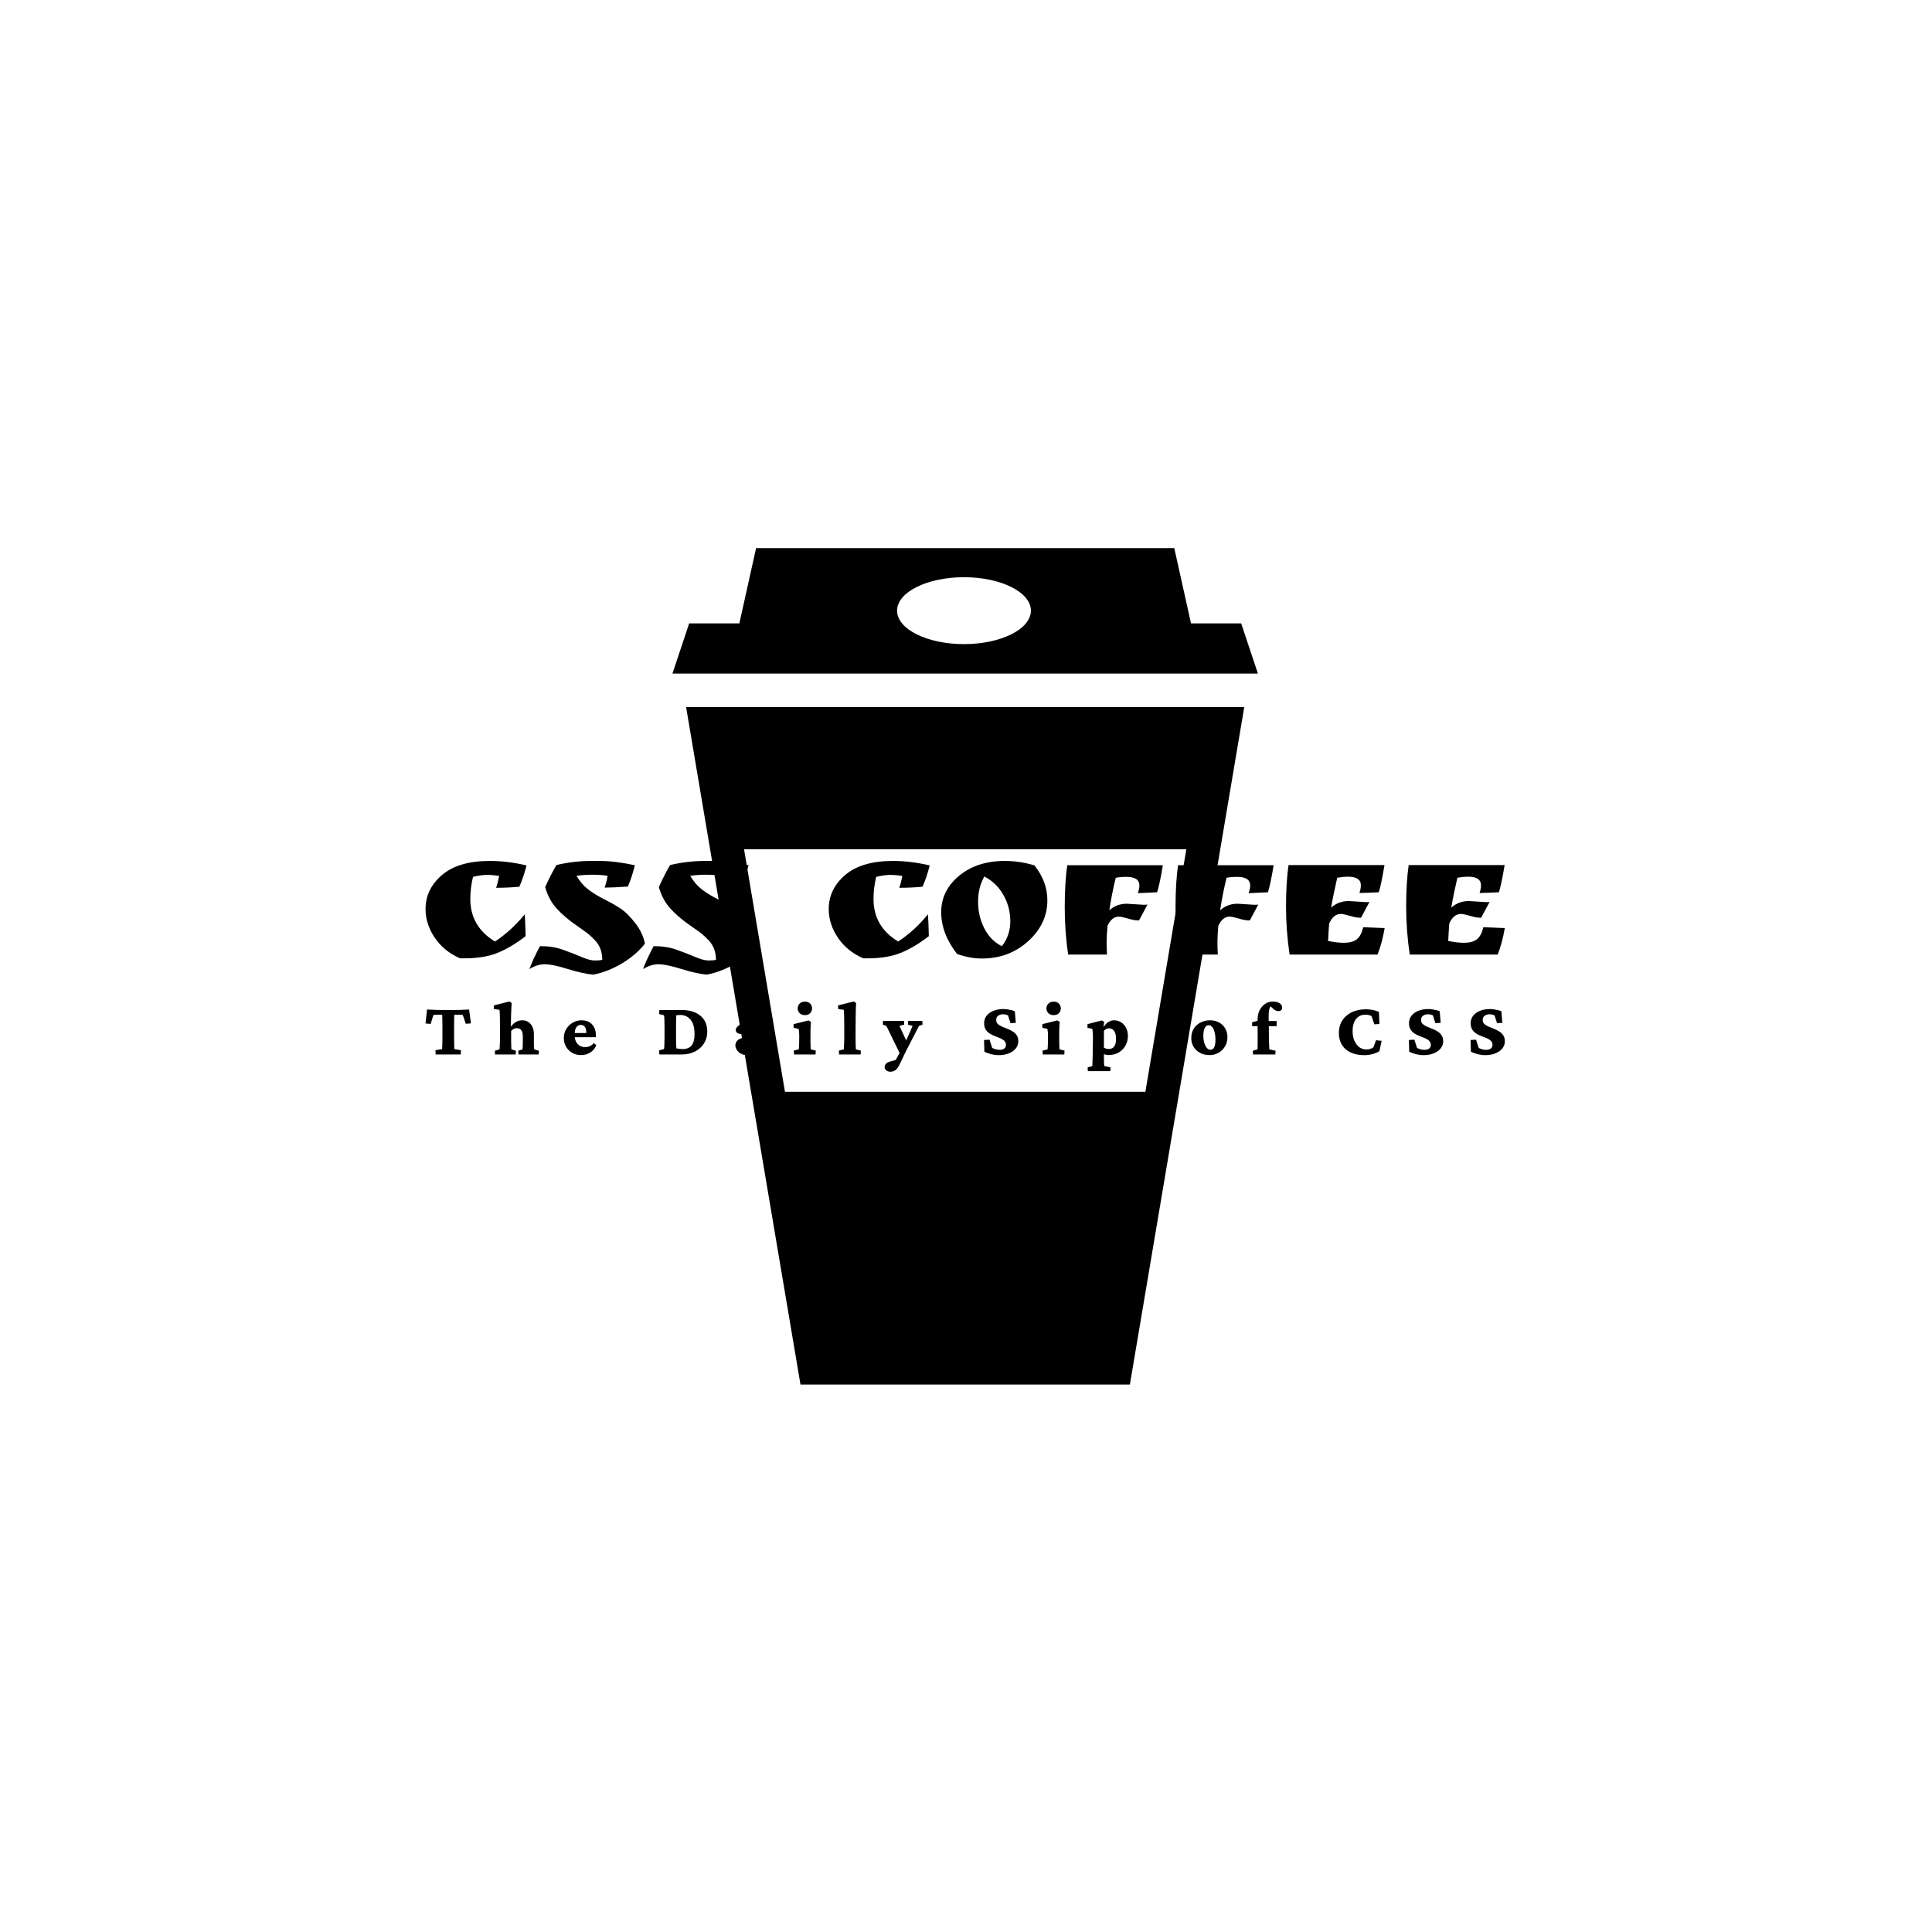 <svg xmlns="http://www.w3.org/2000/svg" version="1.1" xmlns:xlink="http://www.w3.org/1999/xlink" xmlns:svgjs="http://svgjs.dev/svgjs" width="1000" height="1000" viewBox="0 0 1000 1000"><rect width="1000" height="1000" fill="#ffffff"></rect><g transform="matrix(0.7,0,0,0.7,149.576,282.127)"><svg viewBox="0 0 396 247" data-background-color="#282634" preserveAspectRatio="xMidYMid meet" height="623" width="1000" xmlns="http://www.w3.org/2000/svg" xmlns:xlink="http://www.w3.org/1999/xlink"><g id="tight-bounds" transform="matrix(1,0,0,1,0.24,-0.1)"><svg viewBox="0 0 395.52 247.2" height="247.2" width="395.52"><g><svg></svg></g><g><svg viewBox="0 0 395.52 247.2" height="247.2" width="395.52"><g transform="matrix(1,0,0,1,39.552,92.7)"><svg viewBox="0 0 316.416 61.8" height="61.8" width="316.416"><g><svg viewBox="0 0 316.416 61.8" height="61.8" width="316.416"><g><svg viewBox="0 0 316.416 61.8" height="61.8" width="316.416"><g><svg viewBox="0 0 316.416 61.8" height="61.8" width="316.416"><g><svg viewBox="0 0 316.416 61.8" height="61.8" width="316.416"><g><svg viewBox="0 0 316.416 33.332" height="33.332" width="316.416"><g transform="matrix(1,0,0,1,0,0)"><svg width="316.416" viewBox="1.9 -26.15 301.38 31.75" height="33.332" data-palette-color="#ff4057"><path d="M22.45-21.95L22.45-21.95Q20.7-22.25 19.07-22.25 17.45-22.25 15.15-21.7L15.15-21.7Q14.4-18.55 14.4-15.55L14.4-15.55Q14.4-7.8 21.3-3.65L21.3-3.65Q25.9-6.7 29.6-11.25L29.6-11.25Q29.75-9.25 29.85-5.15L29.85-5.15Q26.15-2.25 22.3-0.6 18.45 1.05 12.7 1.05L12.7 1.05 11.55 1.05Q7.05-0.9 4.48-4.7 1.9-8.5 1.9-12.7L1.9-12.7Q1.9-18.3 6.5-22.23 11.1-26.15 19.85-26.15L19.85-26.15Q24.75-26.15 30.1-24.9L30.1-24.9Q29.3-21.75 28.1-18.95L28.1-18.95Q24.95-18.65 21.6-18.65L21.6-18.65Q22.1-20.05 22.45-21.95ZM52.75-22L52.75-22Q50.75-22.3 48.47-22.3 46.2-22.3 44.05-22L44.05-22Q45.4-19.7 47.25-18.25 49.1-16.8 51.92-15.38 54.75-13.95 56.52-12.75 58.3-11.55 60.45-8.8 62.6-6.05 63.15-3.05L63.15-3.05Q60.75 0.05 56.8 2.43 52.85 4.8 48.7 5.6L48.7 5.6Q45.9 5.35 41.62 4.03 37.35 2.7 35.2 2.7 33.05 2.7 30.9 4.05L30.9 4.05Q31.8 1.5 33.85-2.35L33.85-2.35 34.25-2.35Q37.45-2.35 40.27-1.35 43.1-0.35 45.42 0.65 47.75 1.65 49.17 1.65 50.6 1.65 51.25 1.45L51.25 1.45Q51.25-1.85 49.2-4L49.2-4Q48.1-5.15 47.32-5.78 46.55-6.4 44.95-7.5L44.95-7.5 44.1-8.1Q40.7-10.45 38.5-12.88 36.3-15.3 35.3-18.85L35.3-18.85Q36.9-22.4 38.45-25L38.45-25Q43.2-26.15 48.3-26.15L48.3-26.15 50.5-26.15Q54.8-26.15 60.35-24.95L60.35-24.95Q59.55-21.65 58.4-19L58.4-19Q54.2-18.7 51.9-18.7L51.9-18.7Q52.35-19.85 52.75-22ZM84.5-22L84.5-22Q82.5-22.3 80.22-22.3 77.94-22.3 75.8-22L75.8-22Q77.14-19.7 79-18.25 80.84-16.8 83.67-15.38 86.5-13.95 88.27-12.75 90.05-11.55 92.19-8.8 94.34-6.05 94.89-3.05L94.89-3.05Q92.5 0.05 88.55 2.43 84.59 4.8 80.44 5.6L80.44 5.6Q77.64 5.35 73.37 4.03 69.09 2.7 66.94 2.7 64.8 2.7 62.64 4.05L62.64 4.05Q63.55 1.5 65.59-2.35L65.59-2.35 66-2.35Q69.19-2.35 72.02-1.35 74.84-0.35 77.17 0.65 79.5 1.65 80.92 1.65 82.34 1.65 83 1.45L83 1.45Q83-1.85 80.94-4L80.94-4Q79.84-5.15 79.07-5.78 78.3-6.4 76.69-7.5L76.69-7.5 75.84-8.1Q72.44-10.45 70.25-12.88 68.05-15.3 67.05-18.85L67.05-18.85Q68.64-22.4 70.19-25L70.19-25Q74.94-26.15 80.05-26.15L80.05-26.15 82.25-26.15Q86.55-26.15 92.09-24.95L92.09-24.95Q91.3-21.65 90.14-19L90.14-19Q85.94-18.7 83.64-18.7L83.64-18.7Q84.09-19.85 84.5-22ZM135.04-21.95L135.04-21.95Q133.29-22.25 131.66-22.25 130.04-22.25 127.74-21.7L127.74-21.7Q126.99-18.55 126.99-15.55L126.99-15.55Q126.99-7.8 133.89-3.65L133.89-3.65Q138.49-6.7 142.19-11.25L142.19-11.25Q142.34-9.25 142.44-5.15L142.44-5.15Q138.74-2.25 134.89-0.6 131.04 1.05 125.29 1.05L125.29 1.05 124.14 1.05Q119.64-0.9 117.06-4.7 114.49-8.5 114.49-12.7L114.49-12.7Q114.49-18.3 119.09-22.23 123.69-26.15 132.44-26.15L132.44-26.15Q137.34-26.15 142.69-24.9L142.69-24.9Q141.89-21.75 140.69-18.95L140.69-18.95Q137.54-18.65 134.19-18.65L134.19-18.65Q134.69-20.05 135.04-21.95ZM150.34-0.15L150.34-0.15Q145.89-5.85 145.89-11.85 145.89-17.85 150.89-22 155.89-26.15 163.69-26.15L163.69-26.15Q167.84-26.15 171.94-24.9L171.94-24.9Q175.54-20.35 175.54-15.15L175.54-15.15Q175.54-8.6 170.19-3.75 164.84 1.1 157.24 1.1L157.24 1.1Q153.99 1.1 150.34-0.15ZM157.94-21.8L157.94-21.8Q156.19-18.8 156.19-14.75 156.19-10.7 157.96-7.28 159.74-3.85 162.84-2.35L162.84-2.35Q165.19-5.35 165.19-9.3 165.19-13.25 163.26-16.65 161.34-20.05 157.94-21.8ZM197.74-14.2L197.74-14.2 202.49-13.9Q203.14-13.9 203.49-13.95L203.49-13.95 201.14-9.55 200.69-9.55Q199.74-9.55 197.99-10.08 196.24-10.6 195.49-10.6L195.49-10.6Q193.53-10.6 192.34-8.05L192.34-8.05Q192.09-5.2 192.09-3.55 192.09-1.9 192.19 0L192.19 0 181.34 0Q180.39-6.4 180.39-13.23 180.39-20.05 181.09-24.95L181.09-24.95 207.79-24.95Q206.89-19.55 206.19-17.4L206.19-17.4 200.79-17.15Q201.24-18.4 201.24-19.3L201.24-19.3Q201.24-21.7 197.59-21.7L197.59-21.7Q195.99-21.7 194.64-21.45L194.64-21.45Q193.53-17 192.84-12.35L192.84-12.35Q194.84-14.2 197.74-14.2ZM228.68-14.2L228.68-14.2 233.43-13.9Q234.08-13.9 234.43-13.95L234.43-13.95 232.08-9.55 231.63-9.55Q230.68-9.55 228.93-10.08 227.18-10.6 226.43-10.6L226.43-10.6Q224.48-10.6 223.28-8.05L223.28-8.05Q223.03-5.2 223.03-3.55 223.03-1.9 223.13 0L223.13 0 212.28 0Q211.33-6.4 211.33-13.23 211.33-20.05 212.03-24.95L212.03-24.95 238.73-24.95Q237.83-19.55 237.13-17.4L237.13-17.4 231.73-17.15Q232.18-18.4 232.18-19.3L232.18-19.3Q232.18-21.7 228.53-21.7L228.53-21.7Q226.93-21.7 225.58-21.45L225.58-21.45Q224.48-17 223.78-12.35L223.78-12.35Q225.78-14.2 228.68-14.2ZM259.73-14.95L259.73-14.95 264.43-14.65Q265.13-14.65 265.48-14.7L265.48-14.7 263.13-10.3 262.68-10.3Q261.73-10.3 259.98-10.83 258.23-11.35 257.48-11.35L257.48-11.35Q255.43-11.35 254.23-8.7L254.23-8.7Q254.03-6.25 253.93-3.8L253.93-3.8Q256.53-3.3 258.03-3.3L258.03-3.3 258.48-3.3Q260.63-3.3 261.91-4.25 263.18-5.2 263.73-7.65L263.73-7.65 269.73-7.4Q268.98-3.1 267.73 0L267.73 0 243.18 0Q242.18-6.75 242.18-13.4 242.18-20.05 242.88-25L242.88-25 269.68-25Q268.78-19.6 268.08-17.4L268.08-17.4Q265.13-17.25 262.68-17.2L262.68-17.2Q263.08-18.35 263.08-19.35L263.08-19.35Q263.08-21.75 259.48-21.75L259.48-21.75Q258.13-21.75 256.48-21.45L256.48-21.45Q255.38-16.7 254.78-13.1L254.78-13.1Q256.78-14.95 259.73-14.95ZM293.28-14.95L293.28-14.95 297.98-14.65Q298.68-14.65 299.03-14.7L299.03-14.7 296.68-10.3 296.23-10.3Q295.28-10.3 293.53-10.83 291.78-11.35 291.03-11.35L291.03-11.35Q288.98-11.35 287.78-8.7L287.78-8.7Q287.58-6.25 287.48-3.8L287.48-3.8Q290.08-3.3 291.58-3.3L291.58-3.3 292.03-3.3Q294.18-3.3 295.45-4.25 296.73-5.2 297.28-7.65L297.28-7.65 303.28-7.4Q302.53-3.1 301.28 0L301.28 0 276.73 0Q275.73-6.75 275.73-13.4 275.73-20.05 276.43-25L276.43-25 303.23-25Q302.33-19.6 301.63-17.4L301.63-17.4Q298.68-17.25 296.23-17.2L296.23-17.2Q296.63-18.35 296.63-19.35L296.63-19.35Q296.63-21.75 293.03-21.75L293.03-21.75Q291.68-21.75 290.03-21.45L290.03-21.45Q288.93-16.7 288.33-13.1L288.33-13.1Q290.33-14.95 293.28-14.95Z" opacity="1" transform="matrix(1,0,0,1,0,0)" fill="#000000" class="undefined-text-0" data-fill-palette-color="primary" id="text-0"></path></svg></g></svg></g><g transform="matrix(1,0,0,1,0,41.201)"><svg viewBox="0 0 316.416 20.599" height="20.599" width="316.416"><g transform="matrix(1,0,0,1,0,0)"><svg width="316.416" viewBox="0.83 -34.13 695.28 45.26" height="20.599" data-palette-color="#dcdcdc"><path d="M28.91-28.96L28.91-28.96 30.08-20.02 26.76-19.78 24.85-25.44Q24.37-25.54 23.78-25.56 23.19-25.59 22.46-25.59L22.46-25.59 20.9-25.59Q20.46-25.59 20-25.59 19.53-25.59 19.34-25.49L19.34-25.49Q19.34-25.2 19.31-23.66 19.29-22.12 19.26-19.97 19.24-17.82 19.24-15.53L19.24-15.53 19.24-11.67Q19.24-9.08 19.29-6.88 19.34-4.69 19.38-3.47L19.38-3.47 23.68-2.73 23.54 0 7.37 0 7.23-2.73 11.52-3.47Q11.62-4.69 11.67-6.88 11.72-9.08 11.72-11.67L11.72-11.67 11.72-15.53Q11.72-17.82 11.69-19.97 11.67-22.12 11.65-23.66 11.62-25.2 11.57-25.49L11.57-25.49Q11.43-25.59 10.96-25.59 10.5-25.59 10.06-25.59L10.06-25.59 8.45-25.59Q7.71-25.59 7.06-25.56 6.4-25.54 5.91-25.44L5.91-25.44 4.15-19.68 0.83-19.97 1.81-28.96Q2.34-28.91 3.32-28.88 4.3-28.86 5.44-28.81 6.59-28.76 7.67-28.71 8.74-28.66 9.42-28.66L9.42-28.66 21.34-28.66Q22.02-28.66 23.1-28.71 24.17-28.76 25.32-28.81 26.46-28.86 27.44-28.88 28.42-28.91 28.91-28.96ZM58.92 0L45.64 0 45.5-2.39 48.52-3.27Q48.57-3.91 48.65-5.35 48.72-6.79 48.77-8.47 48.82-10.16 48.82-11.38L48.82-11.38 48.82-17.58Q48.82-19.29 48.79-20.87 48.77-22.46 48.74-23.9 48.72-25.34 48.67-26.59 48.62-27.83 48.52-28.76L48.52-28.76 44.91-29.25 44.81-31.59 54.82-34.13 56.34-33.2Q56.24-31.74 56.16-30.35 56.09-28.96 56.02-27.29 55.95-25.63 55.9-23.41 55.85-21.19 55.8-18.07L55.8-18.07 55.95-18.02Q57.41-20.02 59.27-21.02 61.12-22.02 63.22-22.02L63.22-22.02Q65.37-22.02 67.03-20.95 68.69-19.87 69.67-17.87 70.64-15.87 70.64-13.09L70.64-13.09 70.64-8.15Q70.64-6.54 70.69-5.08 70.74-3.61 70.84-3.27L70.84-3.27 73.87-2.39 73.72 0 60.73 0 60.58-2.39 63.27-3.27Q63.37-3.81 63.42-4.69 63.46-5.57 63.49-6.54 63.51-7.52 63.51-8.2L63.51-8.2 63.51-11.91Q63.51-13.72 63-14.82 62.49-15.92 61.66-16.43 60.83-16.94 59.7-16.94L59.7-16.94Q58.68-16.94 57.7-16.48 56.73-16.02 55.99-15.09L55.99-15.09 55.99-7.96Q55.99-6.35 56.07-5 56.14-3.66 56.19-3.27L56.19-3.27 59.07-2.39 58.92 0ZM101.05 0.39L101.05 0.39Q97.78 0.39 95.26-1.07 92.75-2.54 91.33-5.03 89.92-7.52 89.92-10.5L89.92-10.5Q89.92-13.87 91.53-16.46 93.14-19.04 95.73-20.53 98.32-22.02 101.25-22.02L101.25-22.02Q105.64-22.02 108.11-19.36 110.57-16.7 110.57-12.4L110.57-12.4 110.57-11.13 96.31-11.13 96.31-13.82 105.25-13.82 104.37-12.45 104.37-14.36Q104.37-16.5 103.47-17.77 102.56-19.04 100.86-19.04L100.86-19.04Q99.73-19.04 98.85-18.41 97.97-17.77 97.46-16.48 96.95-15.19 96.95-13.23L96.95-13.23 96.95-12.06Q96.95-8.84 98.76-6.79 100.56-4.74 103.64-4.74L103.64-4.74Q105.3-4.74 106.67-5.35 108.03-5.96 109.3-7.37L109.3-7.37 110.86-5.91Q109.5-2.83 106.89-1.22 104.27 0.39 101.05 0.39ZM151.32-26.03L151.47-28.66 165.48-28.66Q173.44-28.66 177.88-24.98 182.33-21.29 182.33-14.75L182.33-14.75Q182.33-10.45 180.23-7.13 178.13-3.81 174.42-1.9 170.7 0 165.92 0L165.92 0 151.47 0 151.32-2.64 154.44-3.47Q154.59-3.76 154.69-5.91 154.79-8.06 154.79-11.13L154.79-11.13 154.79-17.58Q154.79-20.61 154.69-22.8 154.59-25 154.44-25.24L154.44-25.24 151.32-26.03ZM162.31-25.2L162.31-25.2Q162.31-24.9 162.28-23.88 162.26-22.85 162.23-21.26 162.21-19.68 162.21-17.58L162.21-17.58 162.21-11.13Q162.21-9.91 162.23-8.5 162.26-7.08 162.33-5.83 162.4-4.59 162.45-3.91L162.45-3.91Q163.38-3.71 164.45-3.59 165.53-3.47 166.46-3.47L166.46-3.47Q170.26-3.47 172.19-5.76 174.12-8.06 174.12-13.13L174.12-13.13Q174.12-16.7 173.34-19.04 172.56-21.39 171.24-22.78 169.92-24.17 168.34-24.8 166.75-25.44 165.09-25.44L165.09-25.44Q164.45-25.44 163.72-25.37 162.99-25.29 162.31-25.2ZM207.85 0.39L207.85 0.39Q205.51 0.39 203.85-0.61 202.19-1.61 201.31-3.05 200.43-4.49 200.43-5.71L200.43-5.71Q200.43-7.57 201.53-8.79 202.63-10.01 204.92-10.64L204.92-10.64 212.64-12.79 212.64-14.26Q212.64-15.28 212.03-16.16 211.42-17.04 210.39-17.63 209.36-18.21 208.24-18.21L208.24-18.21Q207.56-18.21 207.29-17.87 207.02-17.53 206.92-16.65L206.92-16.65 206.63-13.33Q203.99-12.84 202.33-13.53 200.67-14.21 200.67-15.82L200.67-15.82Q200.67-16.85 201.72-17.9 202.77-18.95 204.34-19.82 205.9-20.7 207.48-21.31 209.07-21.92 210.1-22.02L210.1-22.02Q214.69-22.02 217.35-20.02 220.01-18.02 220.01-14.55L220.01-14.55 219.86-8.25Q219.86-6.74 219.96-6.01 220.06-5.27 220.25-4.79L220.25-4.79 223.52-4.2 223.52-1.95 220.06-0.44Q219.13 0 218.32 0.2 217.52 0.39 216.74 0.39L216.74 0.39Q214.69 0.39 213.86-1.66L213.86-1.66 212.88-4 214-3.76Q212.54-1.86 210.93-0.73 209.32 0.39 207.85 0.39ZM210.73-4.49L210.73-4.49Q211.27-4.49 211.78-4.69 212.29-4.88 212.73-5.27L212.73-5.27 212.73-9.91 210.15-9.57Q208.92-9.47 208.39-8.89 207.85-8.3 207.85-7.37L207.85-7.37Q207.85-6.3 208.73-5.4 209.61-4.49 210.73-4.49ZM252.08 0L238.21 0 238.06-2.49 241.29-3.27Q241.33-3.47 241.38-4.25 241.43-5.03 241.48-6.05 241.53-7.08 241.53-8.06L241.53-8.06 241.58-11.72Q241.58-13.13 241.51-14.14 241.43-15.14 241.19-16.5L241.19-16.5 237.92-17.19 237.92-19.53 247.54-21.92 249.1-21.04Q248.95-19.43 248.88-17.82 248.81-16.21 248.81-14.21L248.81-14.21 248.81-7.96Q248.81-6.59 248.88-5.13 248.95-3.66 249-3.27L249-3.27 252.22-2.49 252.08 0ZM245.24-25.34L245.24-25.34Q243-25.34 241.77-26.66 240.55-27.98 240.55-29.69L240.55-29.69Q240.55-31.4 241.77-32.71 243-34.03 245.24-34.03L245.24-34.03Q247.49-34.03 248.66-32.71 249.83-31.4 249.83-29.69L249.83-29.69Q249.83-27.98 248.66-26.66 247.49-25.34 245.24-25.34ZM281.12 0L267.25 0 267.1-2.49 270.28-3.27Q270.33-3.91 270.4-5.35 270.47-6.79 270.52-8.47 270.57-10.16 270.57-11.38L270.57-11.38 270.57-17.63Q270.57-19.24 270.55-20.83 270.52-22.41 270.5-23.88 270.47-25.34 270.42-26.59 270.38-27.83 270.28-28.76L270.28-28.76 266.66-29.25 266.57-31.59 276.67-34.13 278.19-33.2Q278.09-31.2 278.02-29.27 277.94-27.34 277.94-24.95 277.94-22.56 277.9-18.99L277.9-18.99 277.85-12.11Q277.85-8.5 277.92-6.15 277.99-3.81 278.09-3.27L278.09-3.27 281.26-2.49 281.12 0ZM311.23-7.42L306.79 0.2 297.71-18.36 295.41-19.24 295.56-21.63 309.04-21.63 309.18-19.24 306.15-18.36 311.23-7.42ZM311.72-21.63L320.85-21.63 321-19.24 318.7-18.36 310.11-1.71 306.25 6.35Q304.89 9.18 303.44 10.16 302 11.13 300.44 11.13L300.44 11.13Q298.64 11.13 297.61 10.25 296.58 9.38 296.58 8.15L296.58 8.15Q296.58 6.88 297.56 5.91 298.54 4.93 300.44 4.44L300.44 4.44 306.59 2.78 302.98 4.93 309.08-6.2 309.77-7.47 314.6-18.36 311.57-19.24 311.72-21.63ZM369.85 0.44L369.85 0.44Q367.8 0.44 365.26-0.17 362.72-0.78 360.82-1.81L360.82-1.81 360.62-9.33 364.14-9.52 365.85-4.25Q366.73-3.71 368.02-3.34 369.31-2.98 370.49-2.98L370.49-2.98Q372.59-2.98 373.66-3.81 374.73-4.64 374.73-6.15L374.73-6.15Q374.73-7.76 373.71-8.76 372.68-9.77 371.1-10.45 369.51-11.13 367.7-11.79 365.9-12.45 364.31-13.45 362.72-14.45 361.7-16.04 360.67-17.63 360.67-20.17L360.67-20.17Q360.67-22.85 362.23-24.9 363.8-26.95 366.63-28.1 369.46-29.25 373.22-29.25L373.22-29.25Q374.3-29.25 375.64-29.05 376.98-28.86 378.25-28.56 379.52-28.27 380.45-27.83L380.45-27.83 381.08-20.36 377.66-20.17 376.05-25.2Q374.59-25.88 372.73-25.88L372.73-25.88Q370.97-25.88 369.71-24.95 368.44-24.02 368.44-22.22L368.44-22.22Q368.44-20.65 369.46-19.68 370.49-18.7 372.1-17.99 373.71-17.29 375.54-16.58 377.37-15.87 379.01-14.87 380.64-13.87 381.67-12.35 382.69-10.84 382.69-8.45L382.69-8.45Q382.69-5.91 381.08-3.88 379.47-1.86 376.59-0.71 373.71 0.44 369.85 0.44ZM412.32 0L398.45 0 398.31-2.49 401.53-3.27Q401.58-3.47 401.63-4.25 401.68-5.03 401.72-6.05 401.77-7.08 401.77-8.06L401.77-8.06 401.82-11.72Q401.82-13.13 401.75-14.14 401.68-15.14 401.43-16.5L401.43-16.5 398.16-17.19 398.16-19.53 407.78-21.92 409.34-21.04Q409.2-19.43 409.12-17.82 409.05-16.21 409.05-14.21L409.05-14.21 409.05-7.96Q409.05-6.59 409.12-5.13 409.2-3.66 409.24-3.27L409.24-3.27 412.47-2.49 412.32 0ZM405.48-25.34L405.48-25.34Q403.24-25.34 402.02-26.66 400.8-27.98 400.8-29.69L400.8-29.69Q400.8-31.4 402.02-32.71 403.24-34.03 405.48-34.03L405.48-34.03Q407.73-34.03 408.9-32.71 410.07-31.4 410.07-29.69L410.07-29.69Q410.07-27.98 408.9-26.66 407.73-25.34 405.48-25.34ZM441.95 10.74L427.49 10.74 427.35 8.35 430.37 7.47Q430.37 7.13 430.42 6.03 430.47 4.93 430.52 3.44 430.57 1.95 430.62 0.32 430.67-1.32 430.67-2.73L430.67-2.73 430.77-11.62Q430.77-13.09 430.69-14.11 430.62-15.14 430.37-16.5L430.37-16.5 427.25-17.19 427.25-19.53 436.48-21.92 437.99-21.04 437.6-17.92 437.75-17.82Q438.87-19.73 440.65-20.87 442.44-22.02 444.39-22.02L444.39-22.02Q446.63-22.02 448.66-20.85 450.69-19.68 451.98-17.41 453.28-15.14 453.28-11.82L453.28-11.82Q453.28-8.64 451.81-5.88 450.35-3.13 447.56-1.39 444.78 0.34 440.92 0.34L440.92 0.34Q440.24 0.34 439.46 0.22 438.68 0.1 437.85-0.15L437.85-0.15 437.85 2.73Q437.85 4.25 437.92 5.66 437.99 7.08 438.09 7.47L438.09 7.47 442.09 8.3 441.95 10.74ZM440.97-3.52L440.97-3.52Q442.29-3.52 443.34-4.13 444.39-4.74 445.02-6.2 445.66-7.67 445.61-10.11L445.61-10.11Q445.61-12.7 444.93-14.18 444.24-15.67 443.22-16.26 442.19-16.85 441.07-16.85L441.07-16.85Q440.19-16.85 439.33-16.41 438.48-15.97 437.85-15.23L437.85-15.23 437.85-4.35Q438.53-3.96 439.33-3.74 440.14-3.52 440.97-3.52ZM505.94 0.39L505.94 0.39Q502.47 0.39 499.81-1 497.15-2.39 495.63-4.88 494.12-7.37 494.12-10.55L494.12-10.55Q494.12-14.26 495.83-16.82 497.54-19.38 500.3-20.7 503.06-22.02 506.13-22.02L506.13-22.02Q509.45-22.02 511.99-20.63 514.53-19.24 515.97-16.77 517.41-14.31 517.41-11.08L517.41-11.08Q517.41-7.86 515.87-5.25 514.34-2.64 511.72-1.12 509.11 0.39 505.94 0.39ZM506.43-3.03L506.43-3.03Q507.55-3.03 508.26-3.74 508.96-4.44 509.33-5.88 509.7-7.32 509.7-9.33L509.7-9.33Q509.7-13.57 508.5-16.21 507.3-18.85 505.3-18.85L505.3-18.85Q503.69-18.85 502.79-17.07 501.88-15.28 501.88-12.16L501.88-12.16Q501.88-9.62 502.47-7.54 503.06-5.47 504.11-4.25 505.16-3.03 506.43-3.03ZM548.41-2.39L548.26 0 533.9 0 533.76-2.39 536.78-3.27Q536.83-4.35 536.86-5.18 536.88-6.01 536.88-6.96 536.88-7.91 536.88-9.35 536.88-10.79 536.88-13.13L536.88-13.13 536.83-18.21 536.83-22.61Q536.83-25.88 538.13-28.49 539.42-31.1 541.67-32.59 543.91-34.08 546.7-34.08L546.7-34.08Q549.33-34.08 550.99-33.03 552.65-31.98 552.65-30.27L552.65-30.27Q552.65-29.1 551.99-28.52 551.34-27.93 550.16-27.93L550.16-27.93Q548.7-27.93 547.14-29.2L547.14-29.2 544.16-31.98 546.6-31.64Q545.33-31.64 544.65-29.98 543.96-28.32 543.96-25.05L543.96-25.05 543.96-21.53 544.06-18.21 544.11-13.13Q544.11-10.6 544.18-7.91 544.26-5.22 544.4-3.27L544.4-3.27 548.41-2.39ZM549.09-18.21L533.32-18.21 533.32-20.7 536.83-21.73 539.47-21.53 549.09-21.53 549.09-18.21ZM605.46 0.44L605.46 0.44Q600.53 0.44 596.87-1.25 593.21-2.93 591.2-6.13 589.2-9.33 589.2-13.77L589.2-13.77Q589.2-17.48 590.54-20.34 591.89-23.19 594.28-25.15 596.67-27.1 599.82-28.1 602.97-29.1 606.68-29.1L606.68-29.1Q608.98-29.1 611.25-28.61 613.52-28.13 614.98-27.39L614.98-27.39 615.33-19.63 612.05-19.43 610.2-24.76Q609.27-25.2 608.29-25.42 607.32-25.63 606.24-25.63L606.24-25.63Q603.7-25.63 601.87-24.39 600.04-23.14 599.04-20.8 598.04-18.46 598.04-15.09L598.04-15.09Q598.04-11.43 599.24-8.76 600.43-6.1 602.41-4.66 604.39-3.22 606.83-3.22L606.83-3.22Q608.15-3.22 609.37-3.56 610.59-3.91 611.47-4.64L611.47-4.64 613.13-9.18 616.74-8.79 615.33-2.15Q613.81-1.07 611.1-0.32 608.39 0.44 605.46 0.44ZM643.54 0.44L643.54 0.44Q641.49 0.44 638.95-0.17 636.41-0.78 634.5-1.81L634.5-1.81 634.31-9.33 637.82-9.52 639.53-4.25Q640.41-3.71 641.7-3.34 643-2.98 644.17-2.98L644.17-2.98Q646.27-2.98 647.34-3.81 648.42-4.64 648.42-6.15L648.42-6.15Q648.42-7.76 647.39-8.76 646.37-9.77 644.78-10.45 643.19-11.13 641.39-11.79 639.58-12.45 637.99-13.45 636.41-14.45 635.38-16.04 634.36-17.63 634.36-20.17L634.36-20.17Q634.36-22.85 635.92-24.9 637.48-26.95 640.31-28.1 643.15-29.25 646.9-29.25L646.9-29.25Q647.98-29.25 649.32-29.05 650.66-28.86 651.93-28.56 653.2-28.27 654.13-27.83L654.13-27.83 654.77-20.36 651.35-20.17 649.74-25.2Q648.27-25.88 646.42-25.88L646.42-25.88Q644.66-25.88 643.39-24.95 642.12-24.02 642.12-22.22L642.12-22.22Q642.12-20.65 643.15-19.68 644.17-18.7 645.78-17.99 647.39-17.29 649.22-16.58 651.06-15.87 652.69-14.87 654.33-13.87 655.35-12.35 656.38-10.84 656.38-8.45L656.38-8.45Q656.38-5.91 654.77-3.88 653.15-1.86 650.27-0.71 647.39 0.44 643.54 0.44ZM683.27 0.44L683.27 0.44Q681.22 0.44 678.68-0.17 676.14-0.78 674.24-1.81L674.24-1.81 674.04-9.33 677.56-9.52 679.27-4.25Q680.15-3.71 681.44-3.34 682.73-2.98 683.9-2.98L683.9-2.98Q686-2.98 687.08-3.81 688.15-4.64 688.15-6.15L688.15-6.15Q688.15-7.76 687.13-8.76 686.1-9.77 684.52-10.45 682.93-11.13 681.12-11.79 679.31-12.45 677.73-13.45 676.14-14.45 675.12-16.04 674.09-17.63 674.09-20.17L674.09-20.17Q674.09-22.85 675.65-24.9 677.22-26.95 680.05-28.1 682.88-29.25 686.64-29.25L686.64-29.25Q687.71-29.25 689.06-29.05 690.4-28.86 691.67-28.56 692.94-28.27 693.87-27.83L693.87-27.83 694.5-20.36 691.08-20.17 689.47-25.2Q688.01-25.88 686.15-25.88L686.15-25.88Q684.39-25.88 683.12-24.95 681.85-24.02 681.85-22.22L681.85-22.22Q681.85-20.65 682.88-19.68 683.9-18.7 685.52-17.99 687.13-17.29 688.96-16.58 690.79-15.87 692.43-14.87 694.06-13.87 695.09-12.35 696.11-10.84 696.11-8.45L696.11-8.45Q696.11-5.91 694.5-3.88 692.89-1.86 690.01-0.71 687.13 0.44 683.27 0.44Z" opacity="1" transform="matrix(1,0,0,1,0,0)" fill="#000000" class="undefined-text-1" data-fill-palette-color="secondary" id="text-1"></path></svg></g></svg></g></svg></g></svg></g></svg></g></svg></g></svg></g><g mask="url(#e89926bb-7afd-4ca3-8d79-fa86a0754890)"><g transform="matrix(2.452, 0, 0, 2.452, 111.94, 1)"><svg version="1.1" xmlns="http://www.w3.org/2000/svg" xmlns:xlink="http://www.w3.org/1999/xlink" x="0" y="0" viewBox="0 0 70 100" enable-background="new 0 0 70 100" xml:space="preserve" height="100" width="70" class="icon-none" data-fill-palette-color="accent" id="none"><path d="M35 19L35 19H1.633l13.675 81h19.691H35h19.691l13.675-81H35zM13.455 65L8.56 36l52.88 0-4.896 29H13.455z" fill="#000000" data-fill-palette-color="accent"></path><path d="M68 9h-6l-2-9H35 10L8 9H2l-2 6h35 35L68 9zM34.857 11.475c-4.419 0-8-1.791-8-4s3.581-4 8-4c4.416 0 8 1.791 8 4S39.273 11.475 34.857 11.475z" fill="#000000" data-fill-palette-color="accent"></path></svg></g></g></svg></g><defs><mask id="e89926bb-7afd-4ca3-8d79-fa86a0754890"><rect width="640" height="400" fill="white"></rect><rect width="348.058" height="77.537" fill="black" x="145.971" y="161.231" id="transform-me" transform="matrix(1,0,0,1,-122.24,-76.4)"></rect></mask></defs></svg><rect width="395.52" height="247.2" fill="none" stroke="none" visibility="hidden"></rect></g></svg></g></svg>